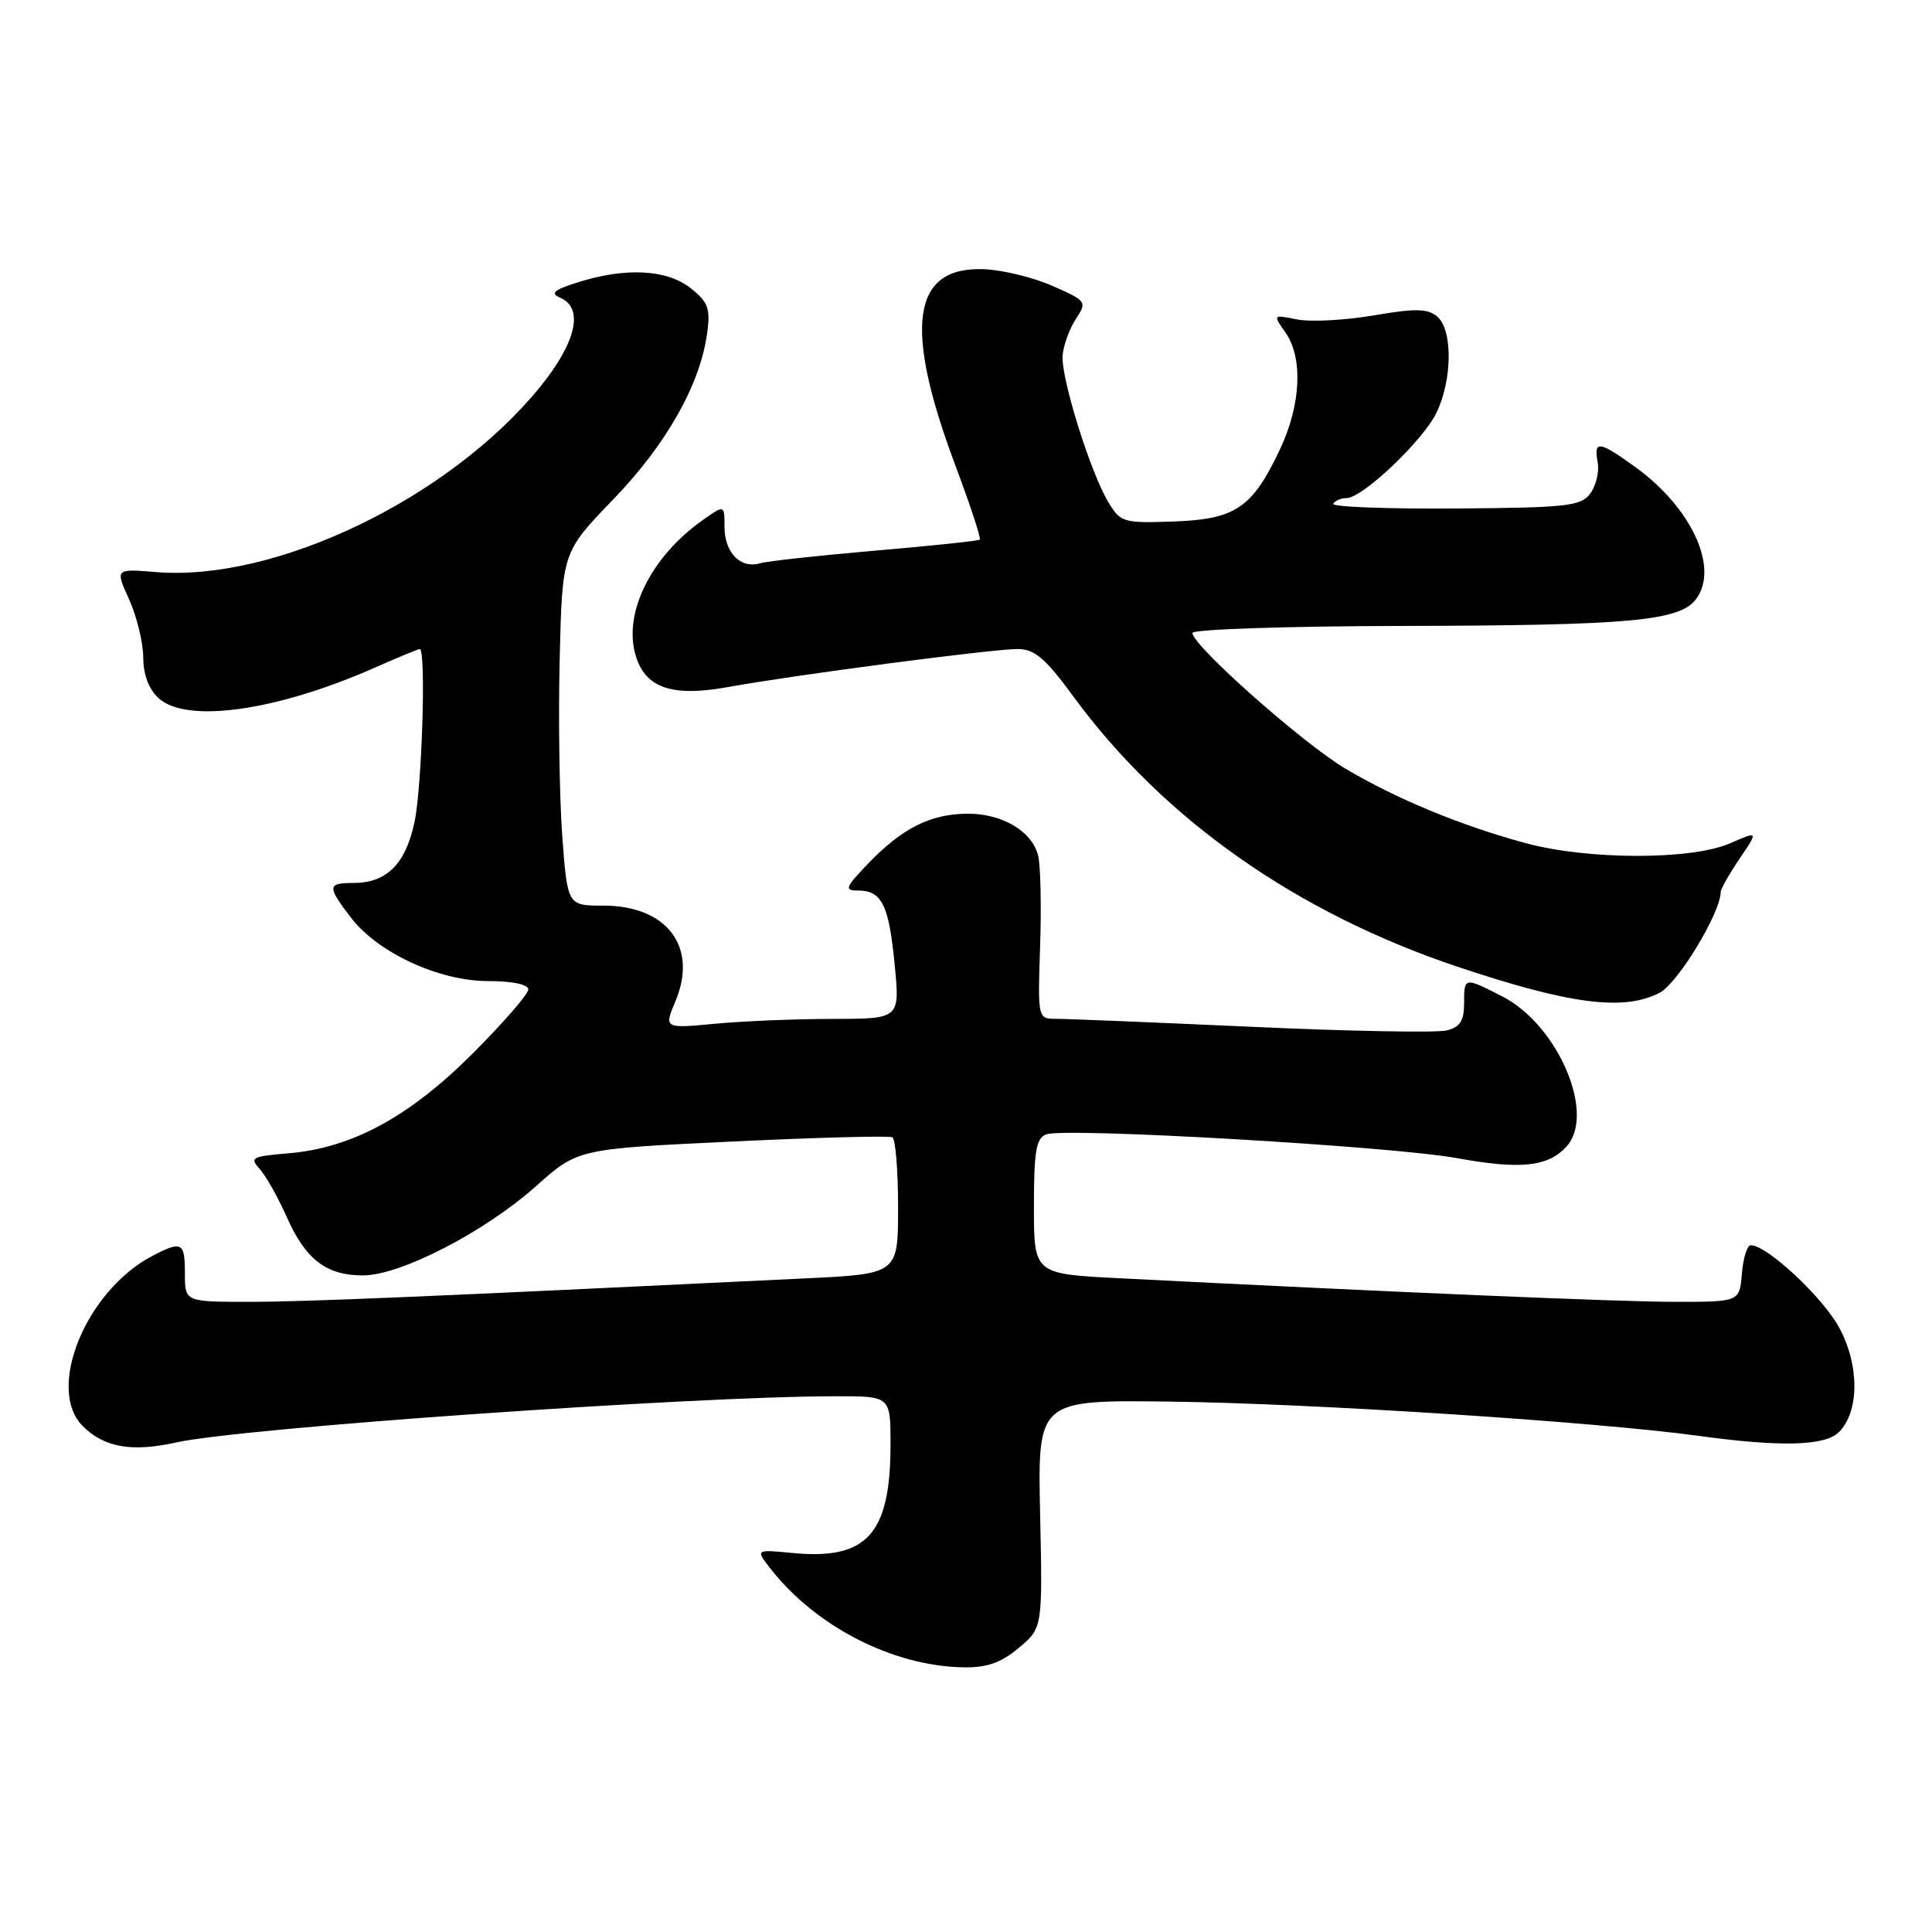 <?xml version="1.0" encoding="UTF-8" standalone="no"?>
<!DOCTYPE svg PUBLIC "-//W3C//DTD SVG 1.1//EN" "http://www.w3.org/Graphics/SVG/1.1/DTD/svg11.dtd" >
<svg xmlns="http://www.w3.org/2000/svg" xmlns:xlink="http://www.w3.org/1999/xlink" version="1.1" viewBox="0 0 256 256">
 <g >
 <path fill="currentColor"
d=" M 135.00 218.35 C 138.15 215.70 138.15 215.70 137.82 200.60 C 137.50 185.50 137.50 185.50 155.00 185.72 C 173.95 185.96 211.33 188.38 225.00 190.25 C 236.01 191.76 241.82 191.60 243.67 189.76 C 246.37 187.06 246.40 180.97 243.75 176.00 C 241.58 171.94 234.16 165.00 231.98 165.00 C 231.51 165.00 230.98 166.69 230.81 168.75 C 230.50 172.50 230.50 172.50 222.00 172.50 C 214.59 172.50 185.20 171.25 148.25 169.37 C 137.00 168.80 137.00 168.80 137.00 159.87 C 137.00 152.53 137.29 150.83 138.63 150.31 C 141.07 149.37 184.35 151.88 193.00 153.45 C 201.48 155.00 205.14 154.61 207.58 151.91 C 211.49 147.59 206.43 135.79 199.04 132.02 C 193.99 129.44 194.00 129.44 194.00 132.98 C 194.00 135.26 193.46 136.10 191.69 136.54 C 190.41 136.86 178.83 136.65 165.95 136.06 C 153.07 135.48 141.40 135.00 140.01 135.00 C 137.50 135.00 137.50 135.00 137.82 125.36 C 138.00 120.05 137.88 114.66 137.56 113.37 C 136.74 110.11 132.72 107.75 128.07 107.82 C 123.22 107.89 119.53 109.76 115.05 114.41 C 111.99 117.60 111.84 118.00 113.68 118.00 C 116.84 118.00 117.77 119.85 118.54 127.75 C 119.26 135.00 119.26 135.00 110.38 135.01 C 105.50 135.01 98.46 135.30 94.74 135.65 C 87.98 136.29 87.98 136.29 89.51 132.64 C 92.51 125.46 88.38 120.00 79.96 120.00 C 75.19 120.00 75.19 120.00 74.50 110.75 C 74.13 105.66 73.97 95.13 74.16 87.34 C 74.50 73.17 74.50 73.17 81.27 66.16 C 88.32 58.86 92.80 50.92 93.71 44.09 C 94.15 40.86 93.83 40.01 91.48 38.16 C 88.33 35.68 82.81 35.41 76.50 37.43 C 73.34 38.44 72.87 38.87 74.25 39.46 C 77.40 40.82 76.35 45.38 71.54 51.30 C 59.53 66.04 36.52 77.12 20.65 75.80 C 15.26 75.36 15.26 75.36 17.11 79.43 C 18.12 81.67 18.97 85.12 18.98 87.10 C 18.99 89.41 19.72 91.34 21.02 92.52 C 24.76 95.90 36.69 94.21 49.73 88.44 C 52.76 87.10 55.42 86.00 55.62 86.00 C 56.48 86.00 55.92 104.29 54.92 108.95 C 53.72 114.54 51.23 117.00 46.78 117.00 C 43.37 117.00 43.34 117.45 46.47 121.55 C 50.04 126.24 58.17 130.00 64.70 130.00 C 67.92 130.00 70.00 130.44 70.00 131.11 C 70.00 131.73 66.67 135.55 62.61 139.62 C 54.22 148.00 46.62 152.12 38.21 152.82 C 33.36 153.22 33.04 153.39 34.42 154.91 C 35.25 155.83 36.85 158.68 37.99 161.25 C 40.49 166.89 43.23 169.00 48.09 169.00 C 53.06 169.00 64.22 163.24 71.03 157.17 C 76.56 152.23 76.56 152.23 97.03 151.26 C 108.29 150.72 117.84 150.47 118.25 150.70 C 118.66 150.93 119.00 155.10 119.00 159.96 C 119.00 168.80 119.00 168.80 106.75 169.39 C 56.18 171.84 40.43 172.50 33.00 172.50 C 24.50 172.50 24.50 172.50 24.50 168.75 C 24.50 164.59 24.10 164.37 20.20 166.41 C 11.38 171.02 6.05 184.05 10.97 188.97 C 13.80 191.80 17.46 192.44 23.36 191.13 C 32.06 189.20 91.67 185.02 110.75 185.01 C 118.00 185.00 118.00 185.00 118.00 191.35 C 118.00 203.28 114.90 206.73 105.03 205.78 C 100.09 205.30 100.09 205.30 102.13 207.90 C 108.15 215.57 118.36 220.78 127.67 220.93 C 130.79 220.98 132.64 220.33 135.00 218.35 Z  M 219.91 131.55 C 222.32 130.30 228.00 120.93 228.00 118.20 C 228.00 117.80 229.13 115.81 230.50 113.78 C 233.00 110.10 233.00 110.10 229.25 111.74 C 224.13 113.98 210.38 113.96 202.12 111.71 C 193.49 109.36 185.09 105.89 178.28 101.85 C 172.64 98.51 158.00 85.53 158.00 83.87 C 158.00 83.39 170.49 82.97 185.75 82.94 C 216.02 82.88 222.58 82.28 224.74 79.38 C 227.82 75.26 224.17 67.31 216.72 61.91 C 211.88 58.41 211.15 58.31 211.70 61.25 C 211.93 62.49 211.49 64.34 210.73 65.38 C 209.47 67.07 207.74 67.27 192.77 67.38 C 183.65 67.44 176.40 67.16 176.66 66.75 C 176.91 66.34 177.70 66.00 178.42 66.00 C 180.55 66.00 188.62 58.32 190.37 54.63 C 192.47 50.21 192.49 43.65 190.42 41.93 C 189.14 40.87 187.51 40.85 181.98 41.80 C 178.20 42.44 173.67 42.68 171.89 42.33 C 168.66 41.68 168.66 41.68 170.33 44.06 C 172.68 47.41 172.39 53.63 169.62 59.50 C 165.95 67.30 163.72 68.81 155.53 69.10 C 148.85 69.34 148.49 69.23 146.86 66.54 C 144.48 62.59 140.56 50.03 140.80 47.09 C 140.92 45.74 141.70 43.58 142.55 42.28 C 144.06 39.98 143.99 39.88 139.47 37.89 C 136.93 36.76 132.82 35.76 130.34 35.67 C 120.85 35.31 119.69 43.25 126.56 61.59 C 128.54 66.87 130.01 71.32 129.83 71.50 C 129.65 71.67 123.42 72.33 116.00 72.96 C 108.58 73.60 101.69 74.35 100.70 74.64 C 98.12 75.40 96.00 73.22 96.00 69.81 C 96.00 66.86 96.00 66.86 93.00 69.00 C 86.34 73.74 82.67 81.03 84.15 86.58 C 85.36 91.12 88.91 92.41 96.45 91.04 C 105.12 89.46 131.47 86.00 134.80 86.00 C 137.10 86.00 138.47 87.16 142.29 92.37 C 154.20 108.58 171.79 120.95 193.14 128.10 C 208.04 133.09 215.15 134.01 219.91 131.55 Z "/>
</g>
</svg>